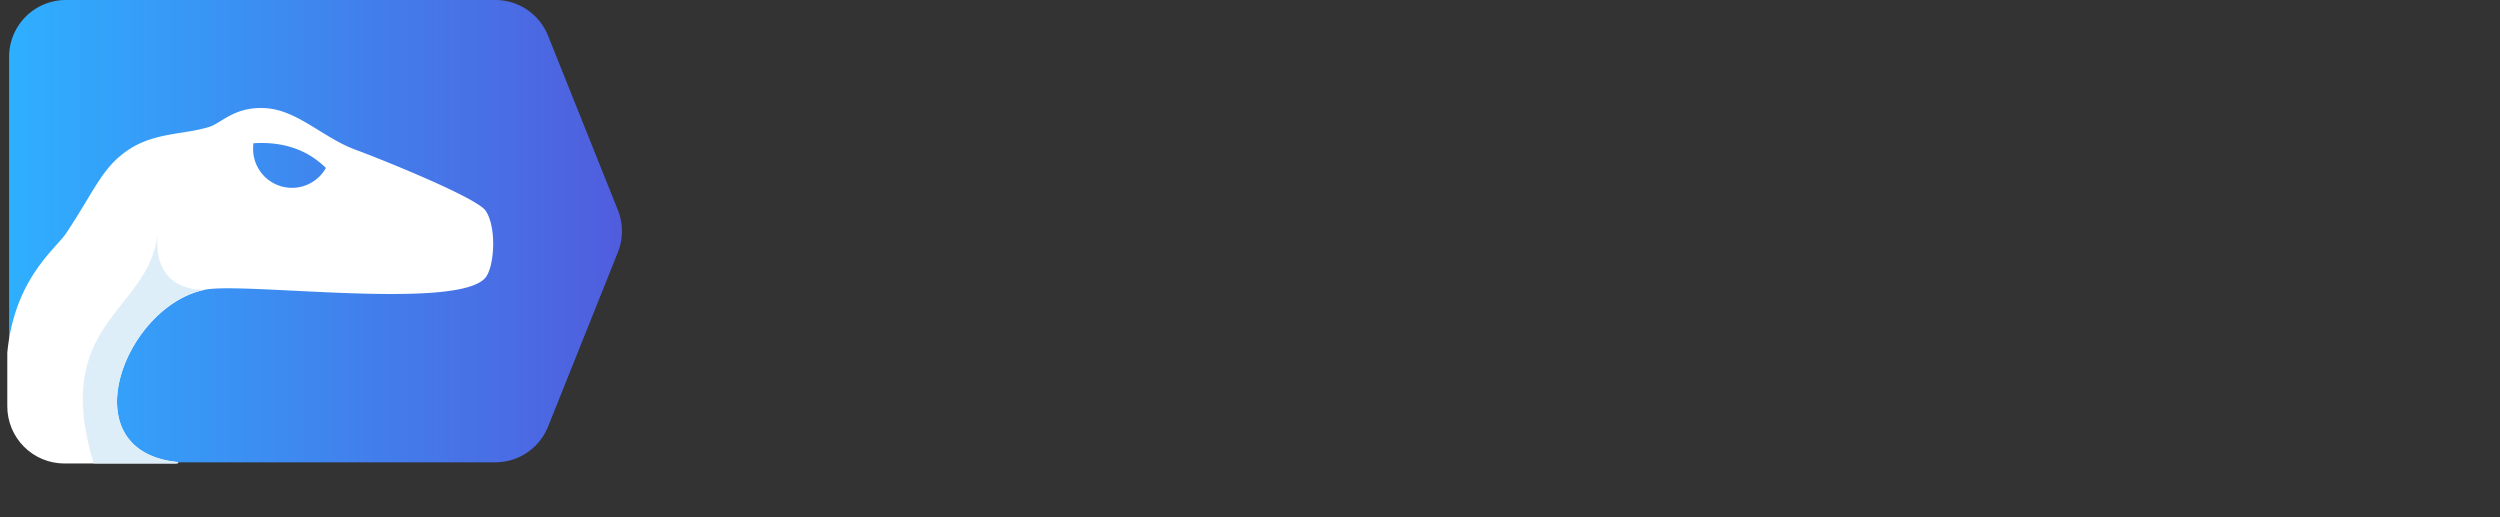 <svg xmlns="http://www.w3.org/2000/svg" width="839.54" height="173.78">
    <rect width="100%" height="100%" fill="#333333" stroke="none"/>
    <defs>
        <linearGradient id="prefix__Sfumatura_senza_nome_39" x1="3.06" y1="78.05" x2="208.86" y2="78.05"
            gradientUnits="userSpaceOnUse">
            <stop offset="0" stop-color="#2eafff" />
            <stop offset="1" stop-color="#505dde" />
        </linearGradient>
        <clipPath id="prefix__clip-path" transform="translate(0 -.46)">
            <path
                d="M2.45 136.92V19.19A19.19 19.19 0 0121.64 0H166.7a19.19 19.19 0 0117.81 12.05l23.58 58.87a19.23 19.23 0 010 14.27l-23.58 58.87a19.19 19.19 0 01-17.81 12.05H21.64a19.19 19.19 0 01-19.19-19.19z"
                fill="none" />
        </clipPath>
        <style>
            .prefix__cls-2 {
                fill: gray
            }
        </style>
    </defs>
    <g id="prefix__Livello_2" data-name="Livello 2">
        <g id="prefix__Livello_2-2" data-name="Livello 2">
            <g clip-path="url(#prefix__clip-path)">
                <path
                    d="M3.06 136.58v-117A19.07 19.07 0 0122.13.46h144.21a19.07 19.07 0 0117.71 12L207.49 71a19.12 19.12 0 010 14.19l-23.44 58.52a19.07 19.07 0 01-17.71 12H22.13a19.07 19.07 0 01-19.07-19.13z"
                    transform="translate(0 -.46)" fill="url(#prefix__Sfumatura_senza_nome_39)" />
                <path
                    d="M43.33 167.05L0 166.72s2-33.78 2.1-40.9c.25-30.13 16.32-41.27 20.19-47.14 9-13.61 11.6-20.76 18.88-26.5 9.5-7.5 20-6.25 29.16-9.13 4.12-1.29 8.53-7 19.09-6.25s19.25 10 29.91 13.92c7.28 2.67 40.77 16 43.79 20.55C166.9 77 166 90.14 163 93.72c-9.21 11.08-80.83 1.46-94 4-27.21 5.25-46.08 54.46-9.08 57.93zM85.12 48.56a13.59 13.59 0 00-.12 1.93 13.05 13.05 0 0024.44 6.37c-6.71-6.56-14.98-8.86-24.32-8.3z"
                    transform="translate(0 -.46)" fill="#fff" />
                <path
                    d="M32.27 158.55c-16.5-50.16 17.83-52.83 20.62-79.5C51.14 99.43 69 97.72 69 97.72c-27.21 5.25-46.08 54.46-9.08 57.93 0 0-15.51 39.82-27.65 2.9z"
                    transform="translate(0 -.46)" fill="#deeef9" />
            </g>
        </g>
    </g>
</svg>